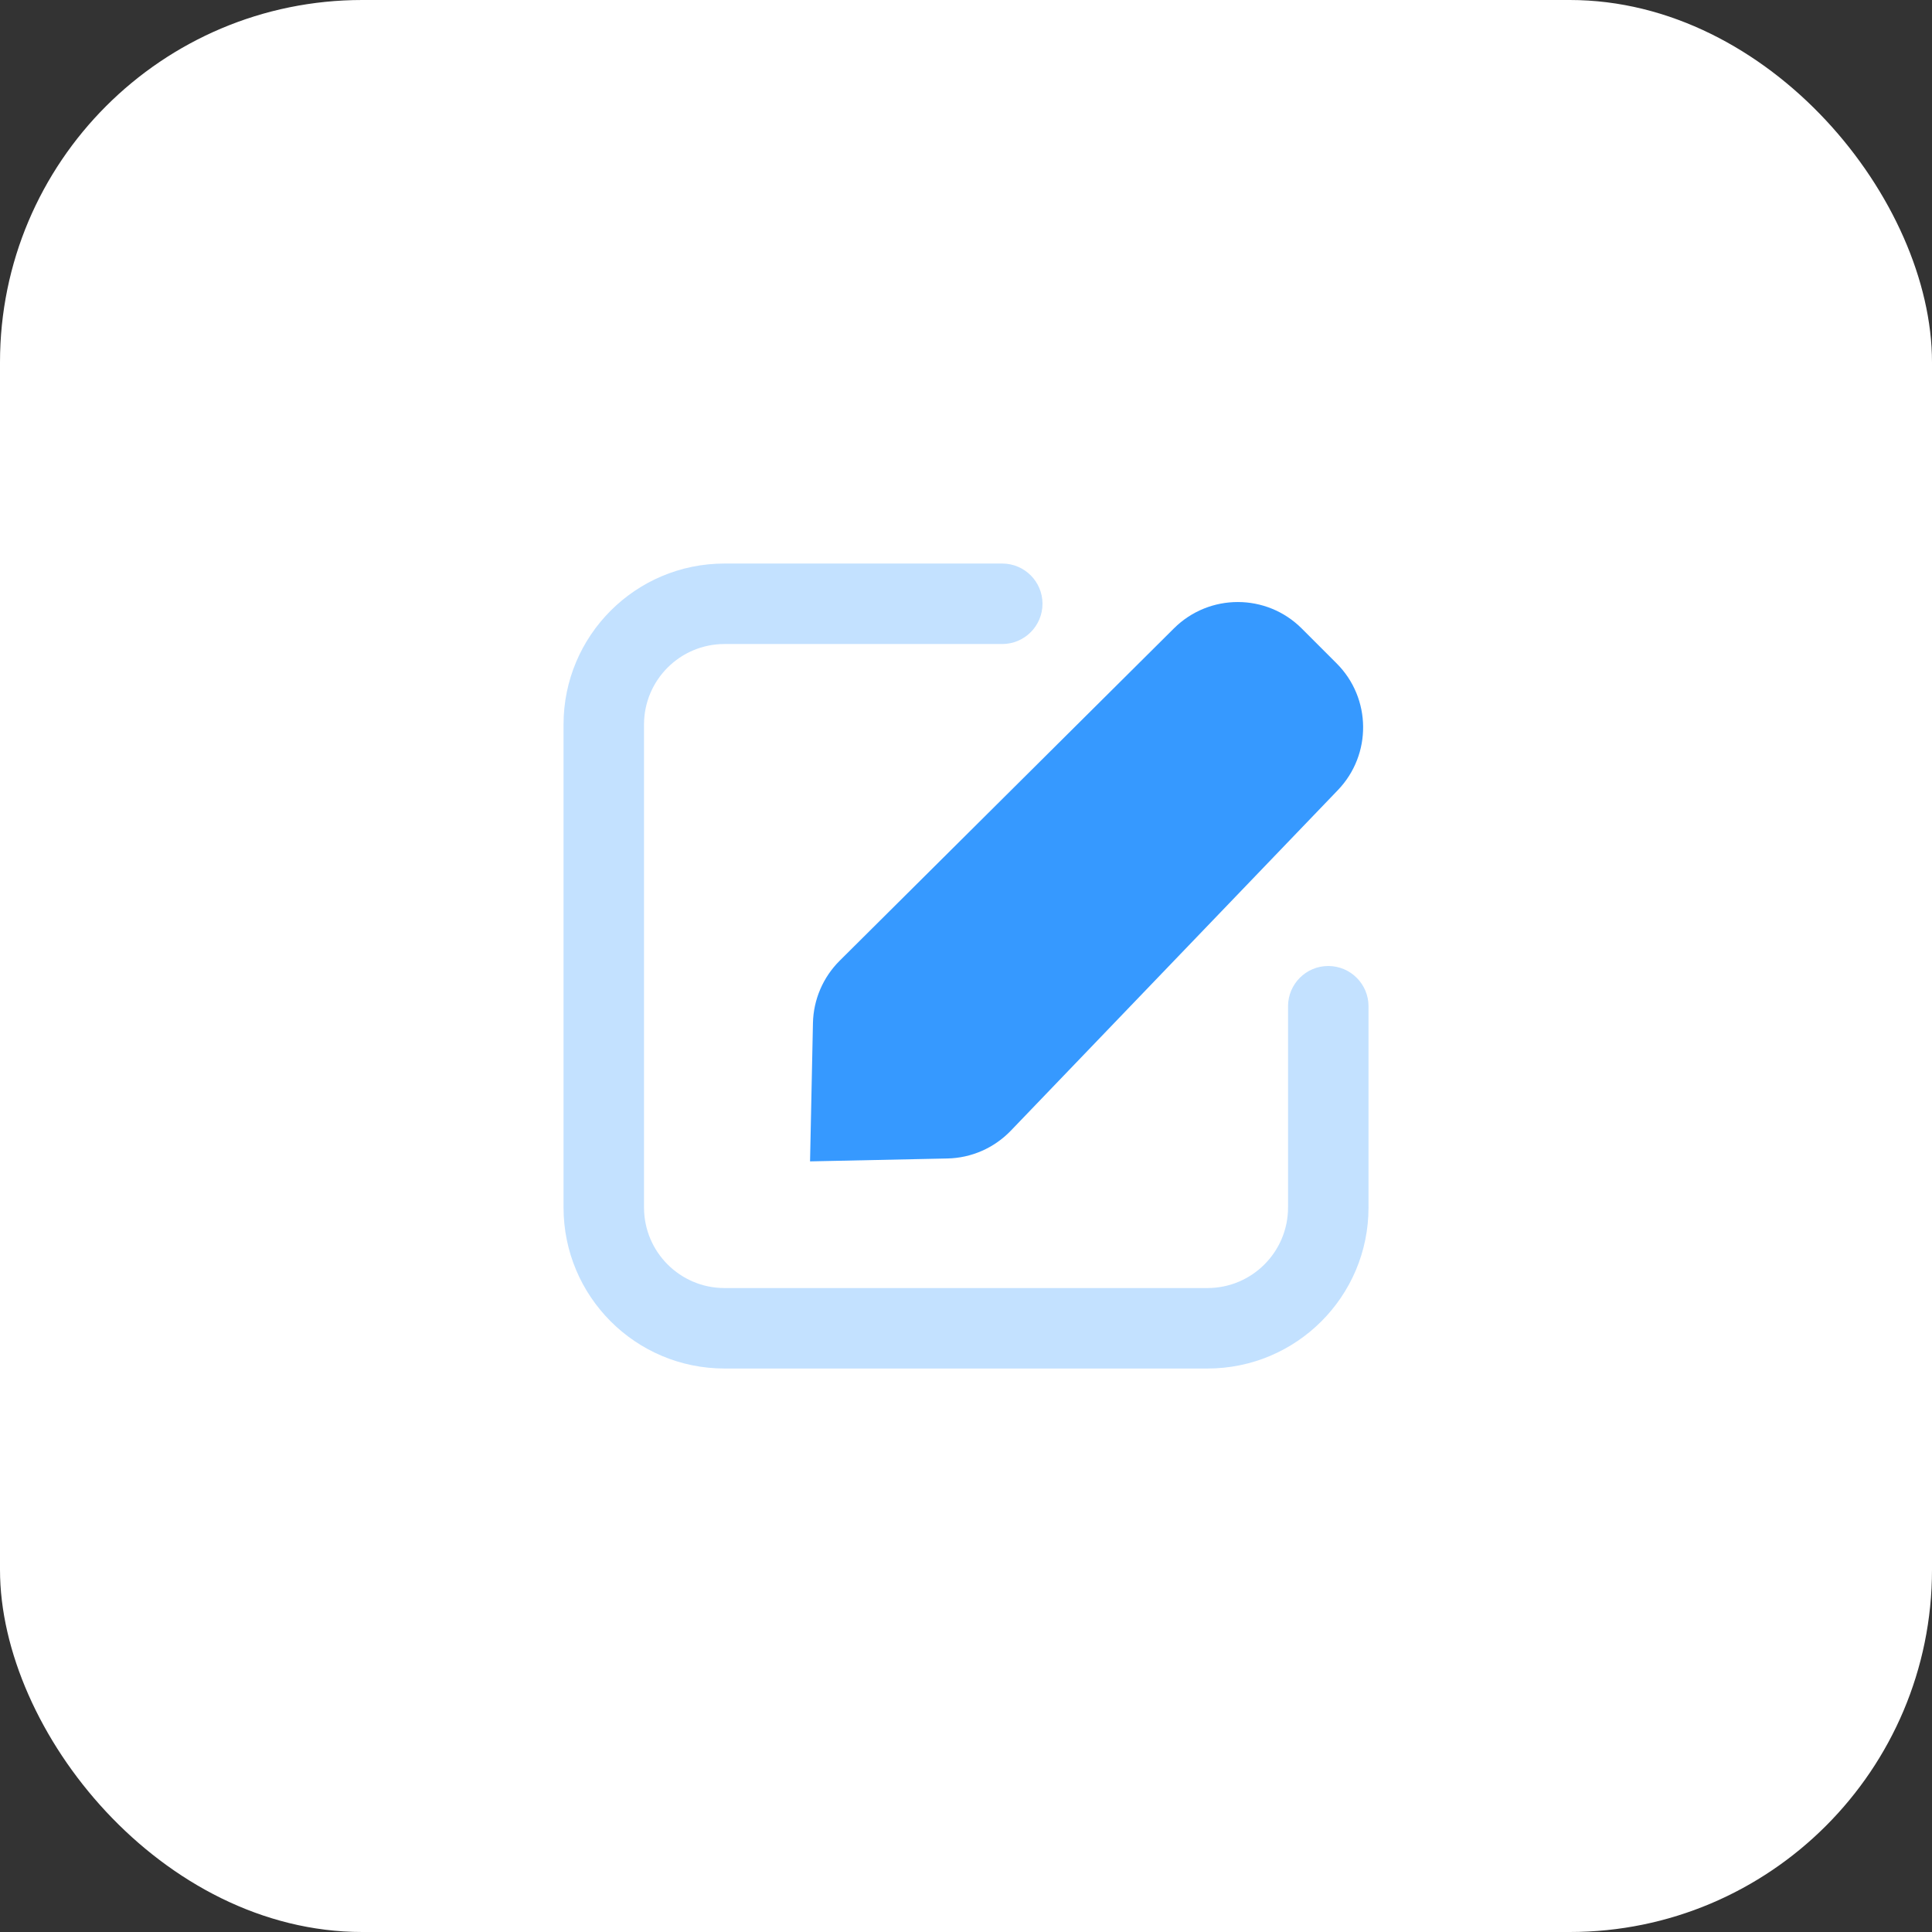 <svg width="32" height="32" viewBox="0 0 32 32" fill="none" xmlns="http://www.w3.org/2000/svg">
<rect x="0" y="0" width="32" height="32" fill="#333333" stroke="none"/>
<rect width="32" height="32" rx="6" fill="white"/>
<path d="M22.138 10.987C22.716 11.564 22.725 12.497 22.16 13.086L16.743 18.727C16.467 19.014 16.09 19.18 15.692 19.188L13.417 19.236L13.465 16.945C13.473 16.557 13.632 16.187 13.907 15.913L19.444 10.408C20.03 9.825 20.978 9.826 21.562 10.411L22.138 10.987Z" fill="#3699FF"/>
<path opacity="0.3" d="M16.6 9.334C16.968 9.334 17.267 9.632 17.267 10C17.267 10.368 16.968 10.667 16.6 10.667H12C11.264 10.667 10.667 11.264 10.667 12V20C10.667 20.736 11.264 21.334 12 21.334H20C20.736 21.334 21.334 20.736 21.334 20V16.667C21.334 16.299 21.632 16 22 16C22.368 16 22.667 16.299 22.667 16.667V20C22.667 21.473 21.473 22.667 20 22.667H12C10.527 22.667 9.334 21.473 9.334 20V12C9.334 10.527 10.527 9.334 12 9.334H16.6Z" fill="#3699FF"/>
</svg>
